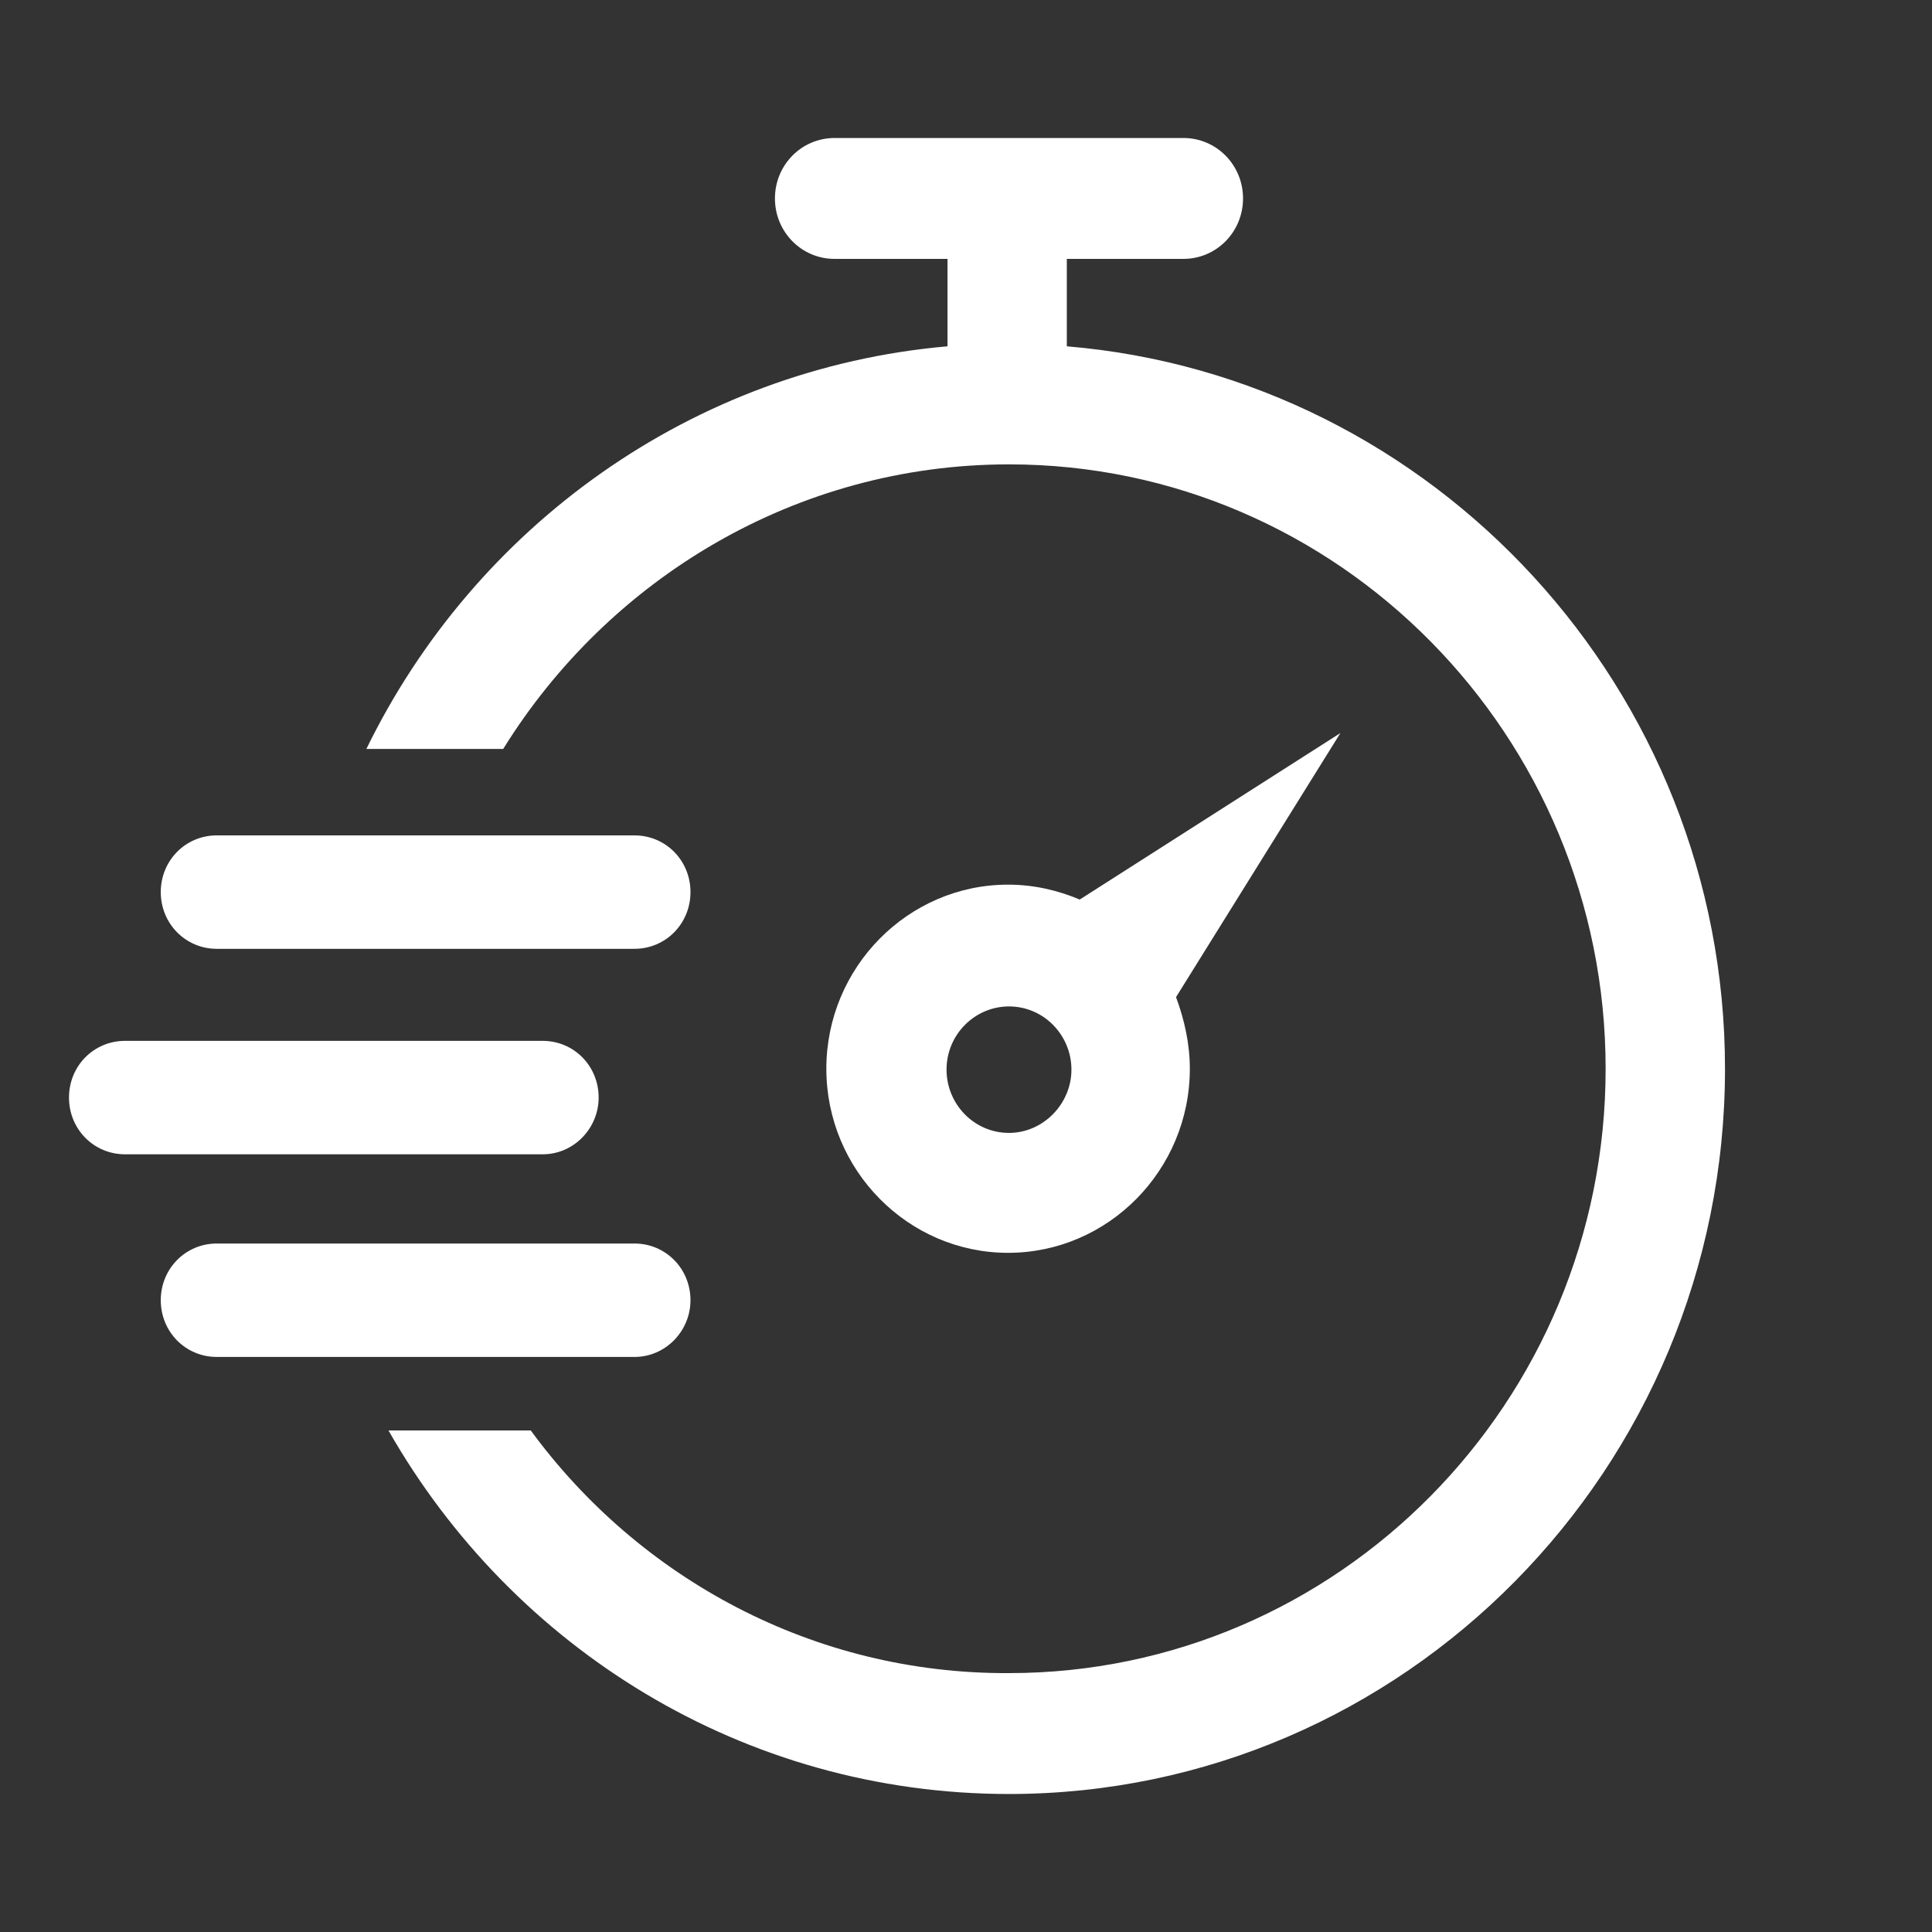 <svg width="28" height="28" viewBox="0 0 28 28" fill="none" xmlns="http://www.w3.org/2000/svg">
<rect x="0" y="0" width="28" height="28" fill="#333333" stroke="none"/>
<mask id="mask0_72_26754" style="mask-type:alpha" maskUnits="userSpaceOnUse" x="0" y="0" width="28" height="28">
<rect width="28" height="28" fill="#D9D9D9"/>
</mask>
<g mask="url(#mask0_72_26754)">
<path d="M15.648 13.037C15.328 12.902 14.982 12.821 14.61 12.821C13.16 12.821 11.976 14.02 11.976 15.489C11.976 16.958 13.16 18.157 14.61 18.157C16.06 18.157 17.244 16.958 17.244 15.489C17.244 15.125 17.164 14.775 17.044 14.451L19.426 10.624L15.648 13.037ZM14.623 16.419C14.117 16.419 13.718 16.001 13.718 15.502C13.718 14.99 14.131 14.586 14.623 14.586C15.129 14.586 15.528 15.004 15.528 15.502C15.528 16.001 15.115 16.419 14.623 16.419Z" fill="white"/>
<path d="M8.676 15.907C8.676 15.448 8.317 15.085 7.865 15.085H1.812C1.359 15.085 1 15.448 1 15.907C1 16.365 1.359 16.729 1.812 16.729H7.865C8.317 16.729 8.676 16.351 8.676 15.907Z" fill="white"/>
<path d="M3.142 13.751H9.195C9.647 13.751 10.007 13.387 10.007 12.929C10.007 12.47 9.647 12.107 9.195 12.107H3.142C2.69 12.107 2.33 12.47 2.33 12.929C2.33 13.387 2.69 13.751 3.142 13.751Z" fill="white"/>
<path d="M10.007 18.844C10.007 18.386 9.647 18.022 9.195 18.022H3.142C2.69 18.022 2.33 18.386 2.33 18.844C2.33 19.303 2.69 19.666 3.142 19.666H9.195C9.647 19.666 10.007 19.289 10.007 18.844Z" fill="white"/>
<path d="M15.461 5.019V3.752H17.151C17.63 3.752 18.015 3.361 18.015 2.876C18.015 2.391 17.63 2 17.151 2H12.095C11.616 2 11.231 2.391 11.231 2.876C11.231 3.361 11.616 3.752 12.095 3.752H13.732V5.019C10.033 5.342 6.88 7.633 5.31 10.854H7.293C8.823 8.387 11.537 6.73 14.623 6.73C19.399 6.73 23.27 10.665 23.27 15.489C23.27 20.327 19.386 24.248 14.623 24.248C11.789 24.262 9.262 22.874 7.692 20.731H5.63C7.426 23.884 10.778 26 14.623 26C20.344 26 25 21.284 25 15.489C25 9.991 20.783 5.463 15.461 5.019Z" fill="white"/>
</g>
</svg>
